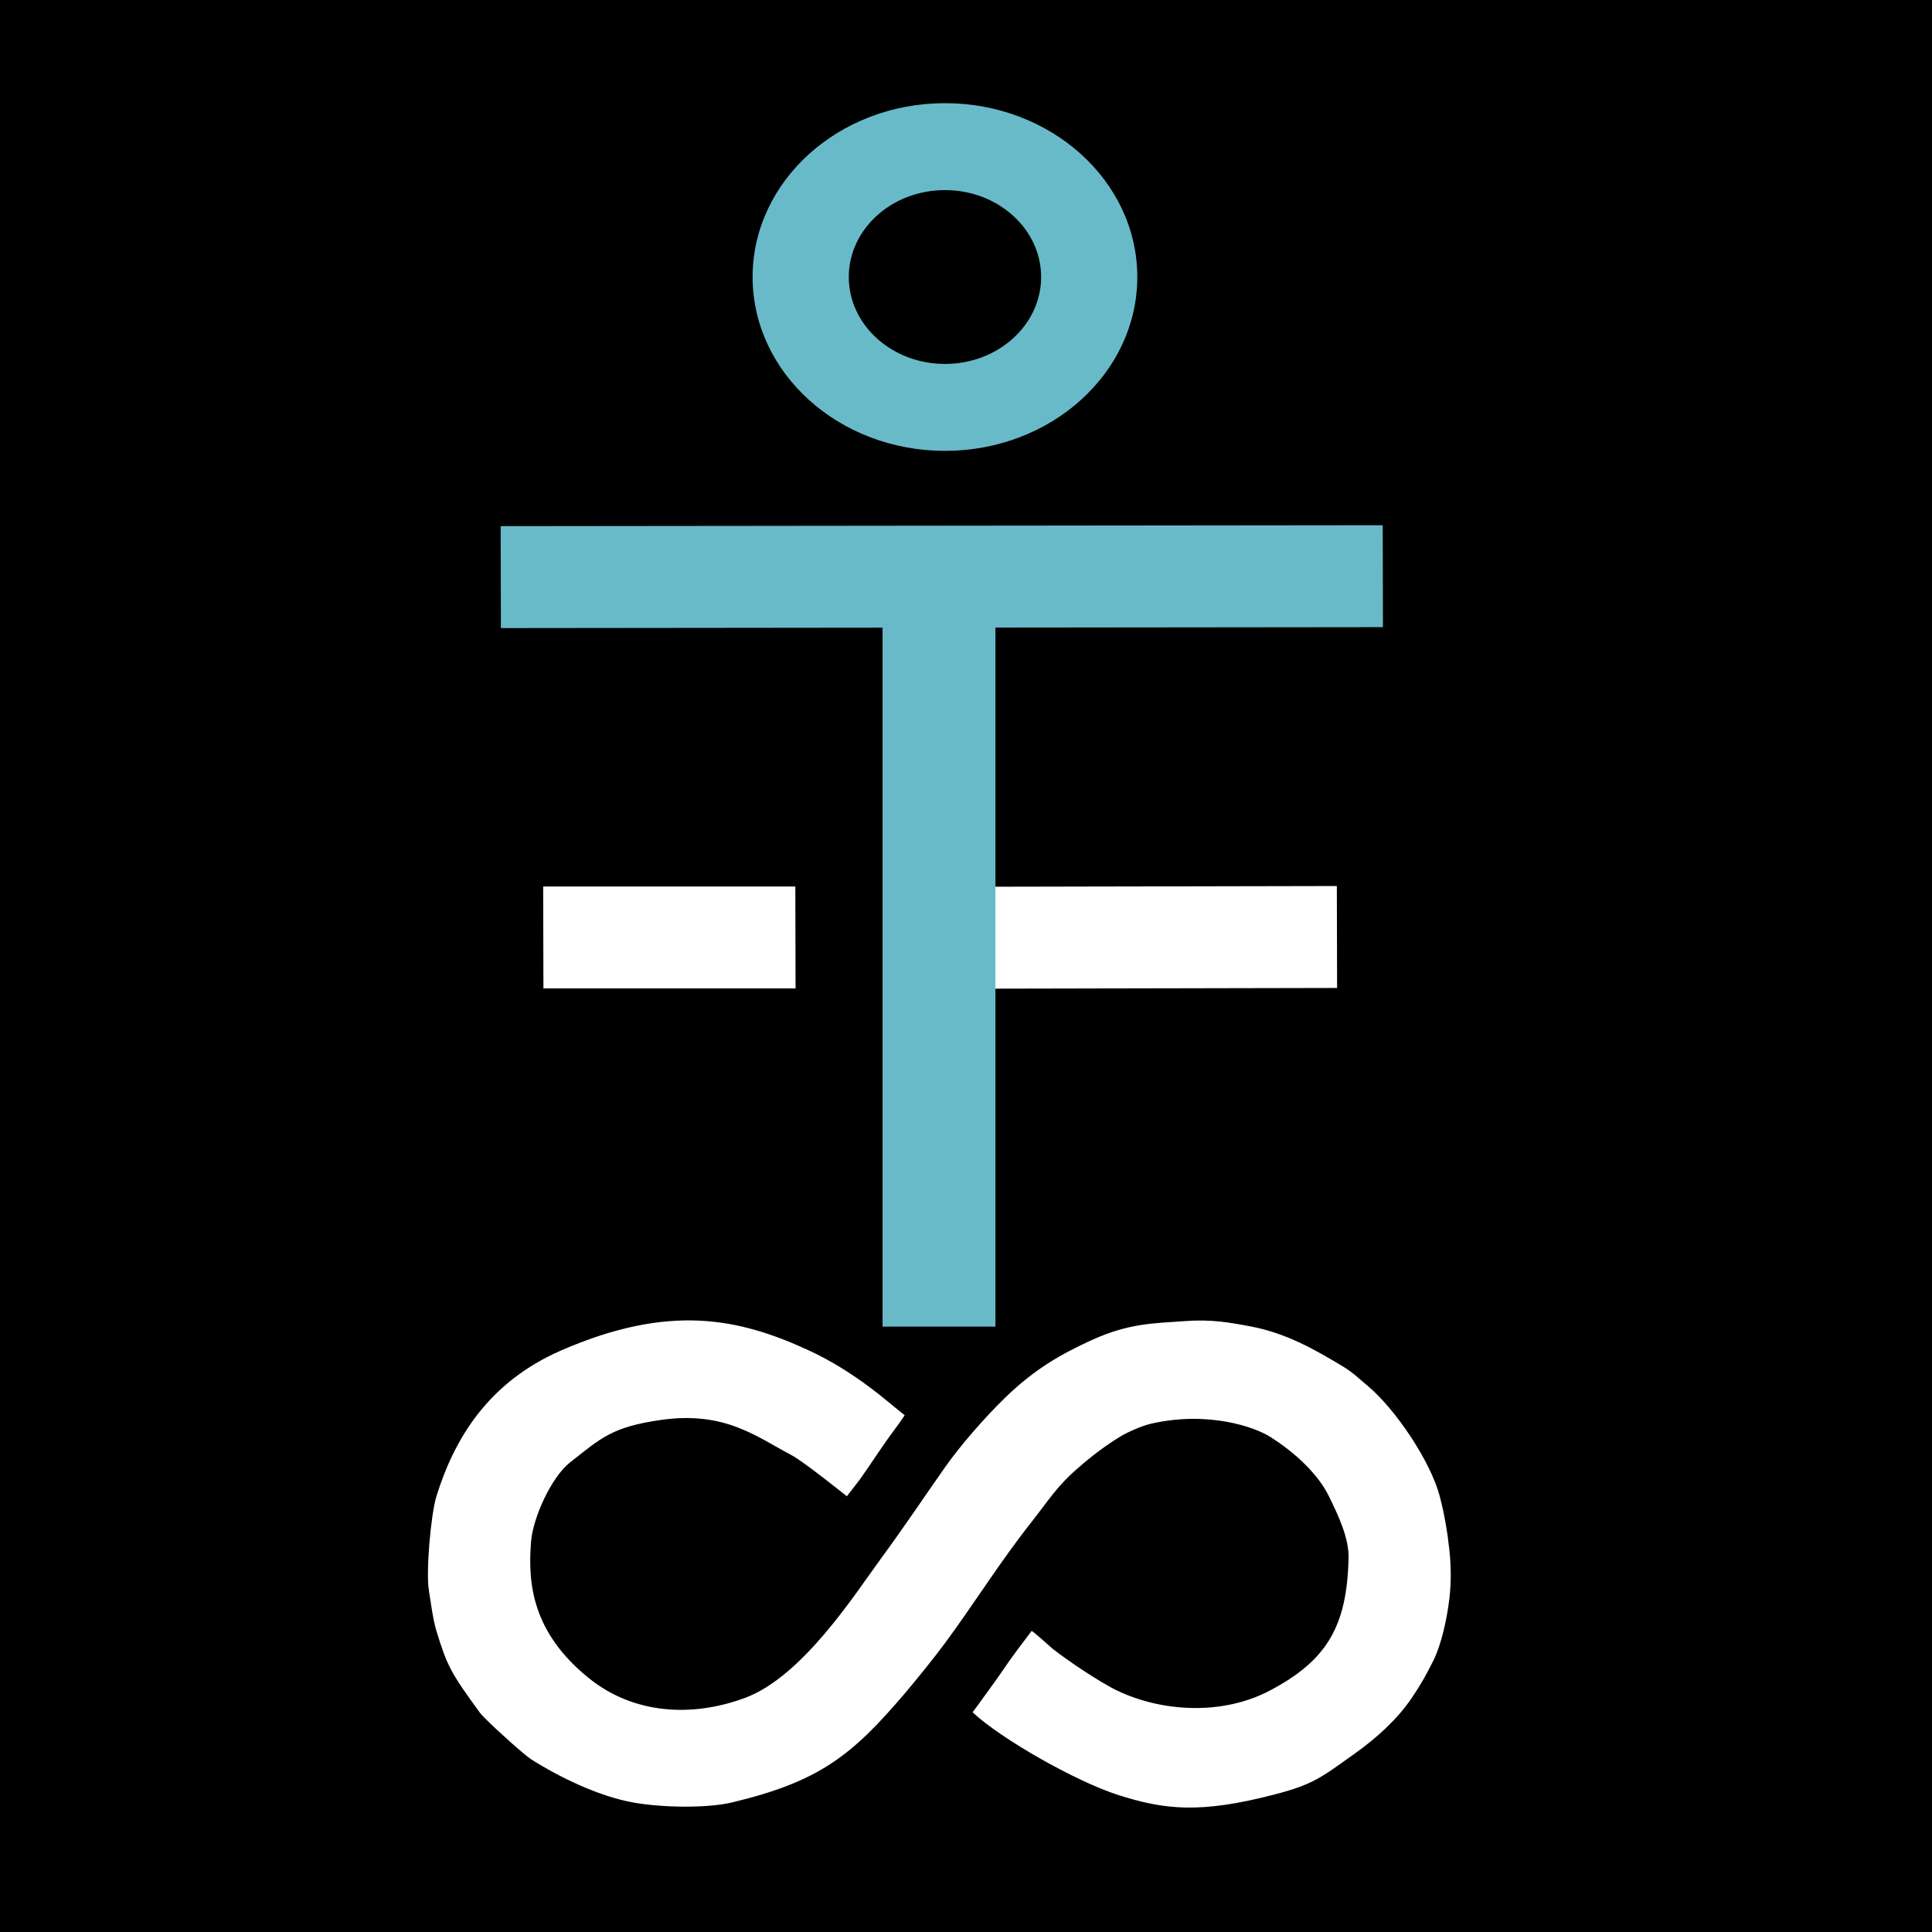 <?xml version="1.0" encoding="UTF-8" standalone="no"?>
<!DOCTYPE svg PUBLIC "-//W3C//DTD SVG 1.1//EN" "http://www.w3.org/Graphics/SVG/1.1/DTD/svg11.dtd">
<svg width="100%" height="100%" viewBox="0 0 900 900" version="1.1" xmlns="http://www.w3.org/2000/svg" xmlns:xlink="http://www.w3.org/1999/xlink" xml:space="preserve" xmlns:serif="http://www.serif.com/" style="fill-rule:evenodd;clip-rule:evenodd;stroke-linejoin:round;stroke-miterlimit:2;">
    <rect x="0" y="0" width="900" height="900" fill="#808080" stroke="none"/>
    <g transform="matrix(1.168,0,0,1.237,-77.784,-25.09)">
        <rect x="62.279" y="0.128" width="790.26" height="766.864"/>
    </g>
    <g transform="matrix(0.618,-5.74925e-18,6.08135e-18,-0.588,-165.531,1144)">
        <path d="M906.184,760.182C906.184,760.196 914.971,771.92 916.228,773.791C924.867,786.658 932.535,799.447 941.665,812.277C944.336,816.031 949.938,824.29 949.739,824.446C939.078,832.81 914.098,858.047 877.097,875.941C824.87,901.198 772.694,912.959 691.356,875.941C635.487,850.513 610.18,805.305 596.828,760.182C592.602,745.901 588.767,699.794 591.162,685.42C592.268,678.783 594.004,663.121 596.828,653.433C604.848,625.918 607.588,620.387 629.425,588.917C630.101,587.943 631.512,586.328 633.416,584.302C642.645,574.476 663.449,554.969 668.16,551.828C690.211,537.127 719.351,522.488 745.018,517.588C766.27,513.531 800.43,512.822 819.508,517.588C885.247,534.011 910.091,554.842 949.739,603.837C958.16,614.243 972.275,632.539 980.096,643.712C1003.67,677.39 1020.87,707.098 1045.43,739.835C1058.68,757.504 1064.59,768.306 1080.97,783.01C1083.42,785.211 1096.08,797.15 1112.42,807.564C1118.12,811.198 1128.96,816.088 1135.2,817.601C1178.67,828.129 1213.73,814.815 1224.8,807.564C1245,794.337 1261.91,776.757 1269.57,760.182C1276.39,745.395 1284.75,727.487 1284.38,711.013C1283.17,657.54 1268.36,630.118 1224.8,606.104C1189.03,586.382 1143.67,589.36 1110.18,606.104C1096.99,612.7 1072.22,630.26 1061.01,639.602C1059.81,640.607 1045.88,654.064 1045.43,653.433C1039.67,645.462 1030.3,632.561 1023.89,622.481C1019.33,615.313 1008.69,600.19 1003.86,593.11C1002.11,590.539 1000.86,589.147 1001.1,588.917C1022.91,567.522 1079.1,534.241 1110.18,523.706C1145.92,511.592 1172.84,508.789 1227.83,523.706C1257.57,531.773 1263.21,536.921 1289.29,556.484C1305.11,568.344 1321.16,583.423 1331.99,600.385C1338.9,611.222 1342.02,616.859 1348.13,629.652C1354.63,643.25 1358.71,664.228 1360.38,679.211C1361.81,692.13 1361.65,704.704 1360.38,717.452C1358.95,731.693 1356.62,746.092 1353.1,760.182C1346.21,787.717 1319.86,829.21 1298.5,847.895C1291.95,853.623 1287.91,858.042 1280.54,862.731C1258.88,876.518 1237.25,889.389 1211.09,894.616C1193.58,898.116 1180.66,900.454 1161.15,898.948C1138.3,897.184 1119.01,897.52 1090.64,883.844C1067.61,872.742 1047.88,861.108 1025.52,838.292C1010.5,822.973 991.904,800.693 980.096,783.01C963.933,758.805 949.759,736.382 932.037,711.013C912.427,682.94 872.84,617.277 829.303,600.385C788.62,584.6 744.935,587.84 711.587,616.189C668.875,652.498 665.615,691.264 668.16,724.353C669.6,743.073 683.367,775.278 697.553,787.001C720.999,806.376 729.049,814.961 765.383,820.547C813.927,828.01 837.504,807.698 864.787,792.57C873.542,787.716 906.184,760.177 906.184,760.182Z" style="fill:white;"/>
    </g>
    <g transform="matrix(0.001,0.42,-0.955,0.001,996.025,47.179)">
        <rect x="469.34" y="368.975" width="113.056" height="430.256" style="fill:rgb(105,186,201);"/>
    </g>
    <g transform="matrix(0.001,0.42,-0.491,0.001,803.452,215.254)">
        <rect x="469.34" y="368.975" width="113.056" height="430.256" style="fill:white;"/>
    </g>
    <g transform="matrix(0.001,0.42,-0.273,0,470.755,215.84)">
        <rect x="469.34" y="368.975" width="113.056" height="430.256" style="fill:white;"/>
    </g>
    <g transform="matrix(0.465,0,0,0.863,192.894,-71.747)">
        <rect x="469.34" y="368.975" width="113.056" height="430.256" style="fill:rgb(105,186,201);"/>
    </g>
    <g transform="matrix(-0.412,2.53031e-20,2.79866e-20,-0.372,986.102,415.079)">
        <path d="M1325.01,551.207C1445.04,551.207 1542.49,648.756 1542.49,768.909C1542.49,889.062 1445.04,986.611 1325.01,986.611C1204.98,986.611 1107.53,889.062 1107.53,768.909C1107.53,648.756 1204.98,551.207 1325.01,551.207ZM1325.01,660.058C1385.02,660.058 1433.75,708.832 1433.75,768.909C1433.75,828.985 1385.02,877.76 1325.01,877.76C1264.99,877.76 1216.27,828.985 1216.27,768.909C1216.27,708.832 1264.99,660.058 1325.01,660.058Z" style="fill:rgb(105,186,201);"/>
    </g>
</svg>

